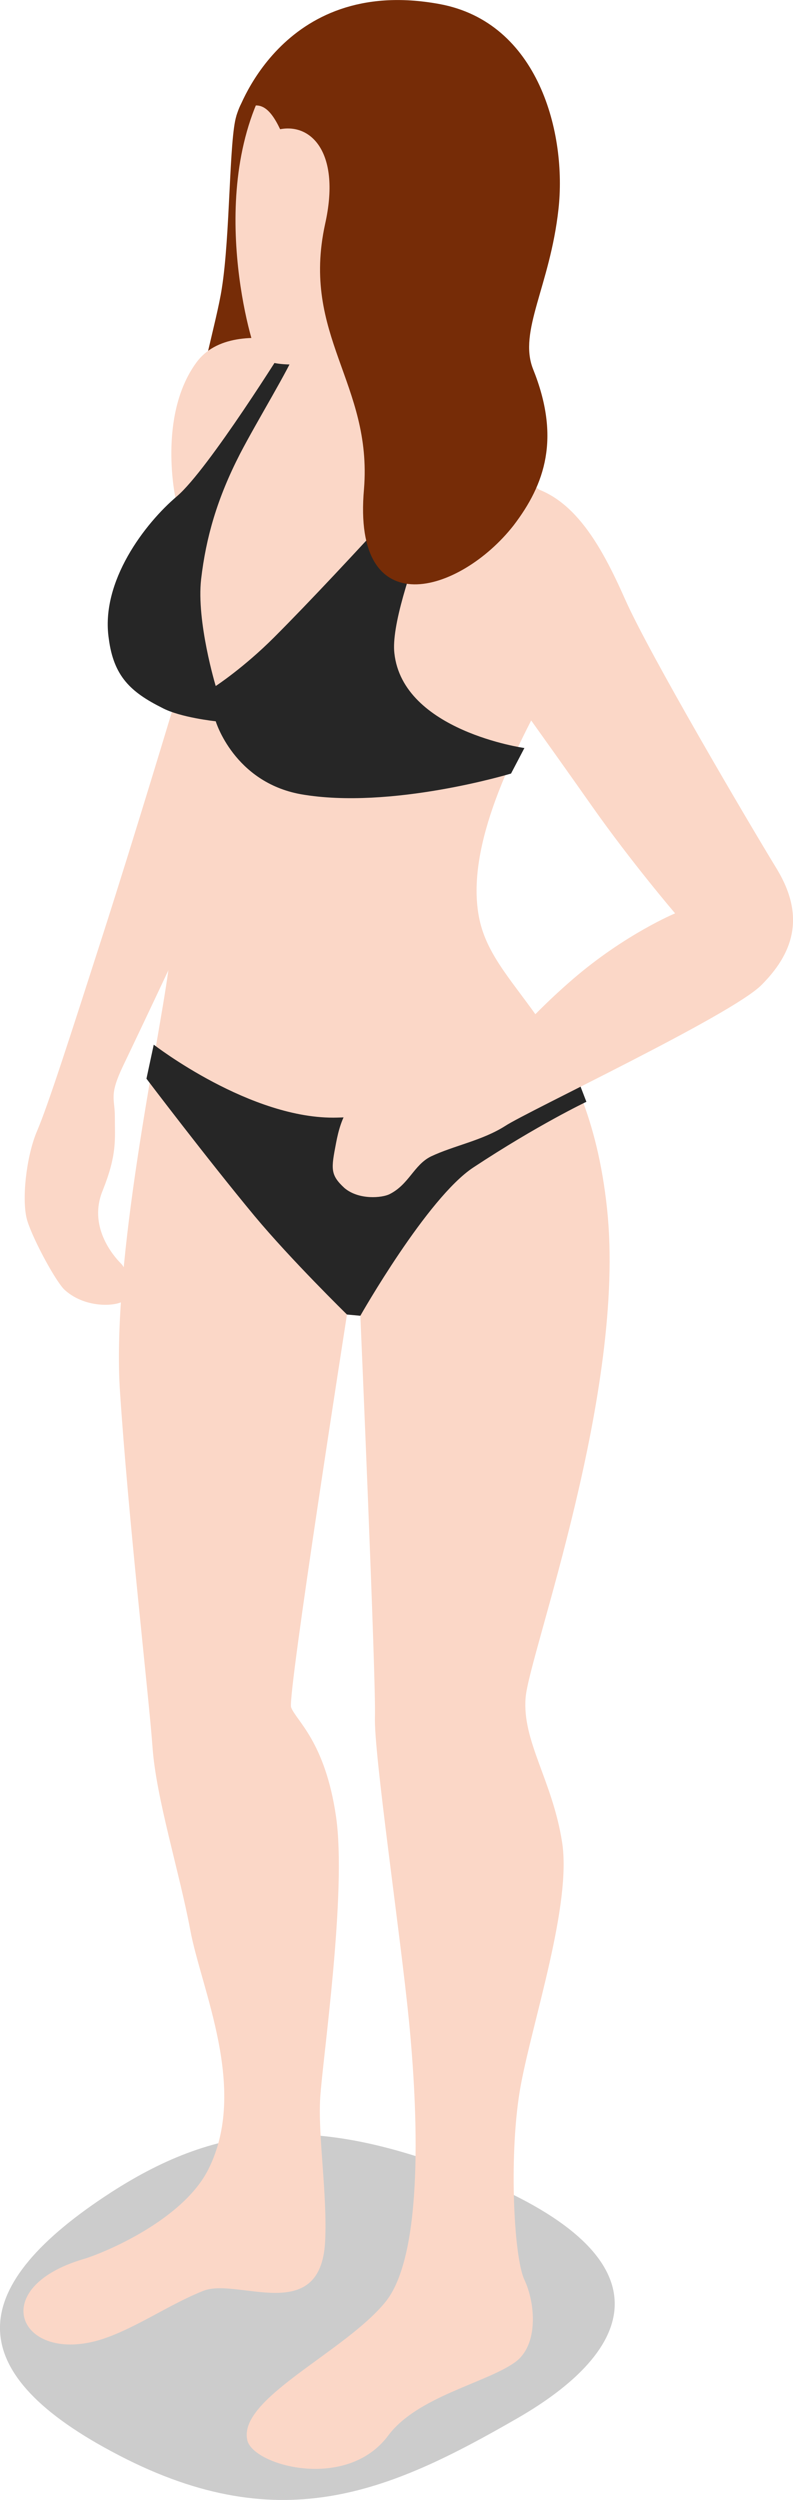 <?xml version="1.0" encoding="UTF-8" standalone="no"?>
<svg
   xmlns:dc="http://purl.org/dc/elements/1.1/"
   xmlns:cc="http://creativecommons.org/ns#"
   xmlns:rdf="http://www.w3.org/1999/02/22-rdf-syntax-ns#"
   xmlns:svg="http://www.w3.org/2000/svg"
   xmlns="http://www.w3.org/2000/svg"
   xmlns:sodipodi="http://sodipodi.sourceforge.net/DTD/sodipodi-0.dtd"
   xmlns:inkscape="http://www.inkscape.org/namespaces/inkscape"
   enable-background="new 0 0 80 240"
   viewBox="0 0 6.525 20.564"
   version="1.1"
   id="svg54"
   sodipodi:docname="city--woman15.svg"
   width="6.525"
   height="20.564"
   inkscape:version="0.92.2 (5c3e80d, 2017-08-06)">
  <defs
     id="defs58" />
  <sodipodi:namedview
     pagecolor="#ffffff"
     bordercolor="#666666"
     borderopacity="1"
     objecttolerance="10"
     gridtolerance="10"
     guidetolerance="10"
     inkscape:pageopacity="0"
     inkscape:pageshadow="2"
     inkscape:window-width="880"
     inkscape:window-height="480"
     id="namedview56"
     showgrid="false"
     fit-margin-top="0"
     fit-margin-left="0"
     fit-margin-right="0"
     fit-margin-bottom="0"
     inkscape:zoom="2.2208333"
     inkscape:cx="-0.31294972"
     inkscape:cy="15.772502"
     inkscape:window-x="0"
     inkscape:window-y="0"
     inkscape:window-maximized="1"
     inkscape:current-layer="svg54" />
  <g
     id="g71"
     transform="matrix(0.1,0,0,0.1,-1.095,-2.267)">
    <path
       id="path36"
       d="m 20.1,203 c -11.9,7.7 -12.5,14.6 0,21.3 13.7,7.4 22.8,3.4 33.4,-2.7 10.6,-6.1 12,-13.6 -3.7,-19.9 -12.7,-5.1 -20.7,-4.5 -29.7,1.3 z"
       inkscape:connector-curvature="0"
       style="opacity:0.2" />
    <path
       id="path38"
       d="m 30.4,32.2 c -0.6,1.9 -0.5,9.8 -1.2,14.2 -0.8,5.3 -7.2,24.3 2.1,18.3 9.3,-6 7.1,-34 3.2,-34.2 -3.1,-0.2 -3.5,-0.2 -4.1,1.7 z"
       inkscape:connector-curvature="0"
       style="fill:#762c07" />
    <path
       id="path40"
       d="m 25.4,80.2 c 0,0 -3.3,11 -6,19.4 -2.7,8.4 -4.5,14 -5.4,16.1 -0.9,2.1 -1.3,5.8 -0.8,7.4 0.5,1.6 2.4,5.1 3.1,5.7 1.8,1.6 4.5,1.3 4.9,0.8 0.4,-0.5 0.4,-2.3 -0.3,-3 -0.7,-0.7 -2.7,-3.1 -1.5,-6 1.2,-3 1,-4.2 1,-6.1 0,-1.5 -0.5,-1.7 0.7,-4.2 1.2,-2.5 7,-14.7 7.6,-16.4 0.6,-1.6 -3.3,-13.7 -3.3,-13.7 z"
       inkscape:connector-curvature="0"
       style="fill:#fbd7c7" />
    <path
       id="path42"
       d="m 39.6,52.2 c 0,0 -9.3,-4.1 -12.5,0.3 -3.2,4.4 -1.7,11.2 -1.7,11.2 0,0 -5.5,6.2 -5.5,9.6 0,3.4 5.2,6.6 5.2,6.6 0,0 0.6,16 -0.3,22.6 -0.9,6.6 -4.6,23.6 -4,34.3 0.7,10.8 2.4,25.4 2.7,29.6 0.3,4.2 2.2,10.2 3.1,15 0.9,4.9 4.8,13.1 1.5,19.7 -2.1,4.2 -8.6,6.9 -10.3,7.4 -8.1,2.4 -5.2,8.7 1.5,6.6 2.8,-0.9 5.6,-2.9 8.4,-4 2.8,-1.1 9.6,2.9 10,-4 0.2,-3.9 -0.6,-8.7 -0.4,-11.9 0.2,-3.2 2.2,-16.9 1.3,-23.1 -0.9,-6.2 -3.3,-7.9 -3.7,-9 -0.3,-1 4.6,-32.3 4.6,-32.3 l 1.1,0.1 c 0,0 1.3,30 1.2,33 -0.1,3 2.1,17.9 2.8,25 0.7,7.1 1.3,19.3 -2,23.2 -3.4,4.1 -12.1,7.9 -11.3,11.3 0.5,2.1 8.2,4.2 11.6,-0.4 2.4,-3.2 8,-4.3 10.4,-6 2,-1.4 1.7,-4.9 0.8,-6.8 -0.9,-1.9 -1.3,-10.6 -0.3,-16 1,-5.4 4.2,-14.9 3.4,-20 -0.8,-5.1 -3.3,-8.3 -3,-11.9 0.3,-3.6 8.3,-25.2 6.7,-40.2 -1.6,-15 -9.2,-17.7 -10.5,-23.8 -1.3,-6.1 3.1,-14.1 5.3,-18.4 2.2,-4.3 5.4,-11.8 2.6,-14.4 -2.8,-2.7 -6,-4.5 -7.2,-6.5 -1.2,-2 -2.5,-8.4 -2.5,-8.4 z"
       inkscape:connector-curvature="0"
       style="fill:#fbd7c7" />
    <path
       id="path44"
       d="m 23,111.4 c 0,0 5,6.6 8.9,11.3 3,3.6 7.6,8.1 7.6,8.1 l 1.1,0.1 c 0,0 5.5,-9.7 9.3,-12.2 5.3,-3.5 9.3,-5.4 9.3,-5.4 l -1.5,-3.9 c 0,0 -10.1,5 -19,5.2 -7.1,0.2 -15.1,-6 -15.1,-6 z"
       inkscape:connector-curvature="0"
       style="fill:#262626" />
    <path
       id="path46"
       d="m 34.5,51 c 0,0 -6.4,10.3 -9,12.5 -2.6,2.2 -6.3,7 -5.6,11.7 0.4,3.1 1.8,4.4 4.4,5.7 1.5,0.8 4.4,1.1 4.4,1.1 0,0 1.5,5 7,6 7.4,1.3 17.3,-1.7 17.3,-1.7 l 1.1,-2.1 c 0,0 -10,-1.4 -10.7,-7.8 -0.5,-4.3 6,-18.4 6,-18.4 0,0 -10,11.2 -15.9,17.1 -2.5,2.5 -4.8,4 -4.8,4 0,0 -1.6,-5.3 -1.2,-8.8 0.4,-3.4 1.3,-6.6 3.2,-10.3 1.4,-2.7 4.1,-7.1 4.6,-8.5 C 35.3,51 34.5,51 34.5,51 Z"
       inkscape:connector-curvature="0"
       style="fill:#262626" />
    <path
       id="path48"
       d="m 37,52.5 c 0,0 -4.3,0.7 -5,-0.9 -0.7,-1.7 -4.5,-15.7 2.4,-24.4 6.9,-8.7 20.8,-3.1 20.8,6.1 0,8.3 -3.3,10.7 -4.8,14.7 -0.9,2.5 -1.6,5.9 -0.1,8.6 1.5,2.7 2.8,4.1 2.8,4.1 0,0 -7.7,4.7 -13.4,3.3 -5.8,-1.4 -0.2,-4.3 -1,-6.7 C 37.9,54.9 37,52.5 37,52.5 Z"
       inkscape:connector-curvature="0"
       style="fill:#fbd7c7" />
    <path
       id="path50"
       d="m 49.7,75 c 0,0 6.6,9.2 9.9,13.9 3.3,4.7 6.9,8.9 6.9,8.9 0,0 -4.1,1.7 -8.4,5.4 -4.4,3.8 -5.7,6.1 -6.7,6.2 -1,0.1 -5,0.1 -8.6,1.8 -3.1,1.5 -3.8,3.4 -4.2,5.5 -0.4,2.1 -0.5,2.6 0.7,3.7 1.2,1 3.1,0.8 3.7,0.5 1.6,-0.8 2,-2.4 3.4,-3.1 1.9,-0.9 4.2,-1.3 6.1,-2.5 1.8,-1.2 18.6,-9.1 21.1,-11.6 2.5,-2.5 3.7,-5.5 1.3,-9.5 C 72.4,90.1 64.4,76.5 62.4,72 60.4,67.5 57.9,62.8 53.3,62.5 48.7,62.2 44.8,69.4 49.7,75 Z"
       inkscape:connector-curvature="0"
       style="fill:#fbd7c7" />
    <path
       id="path52"
       d="m 30.4,32.2 c 0,0 3.6,-11.6 16.7,-9.2 8.2,1.5 10.5,10.7 9.8,16.9 -0.7,6.3 -3.3,10 -2.1,13.1 2.3,5.7 1,9.5 -1.6,12.9 -4.4,5.6 -13.3,8.3 -12.3,-3 C 41.6,54.2 35.7,50.3 37.7,41.1 39,35.3 36.6,32.8 34,33.3 33.1,31.4 32.1,30.6 30.4,32.2 Z"
       inkscape:connector-curvature="0"
       style="fill:#762c07" />
  </g>
</svg>
